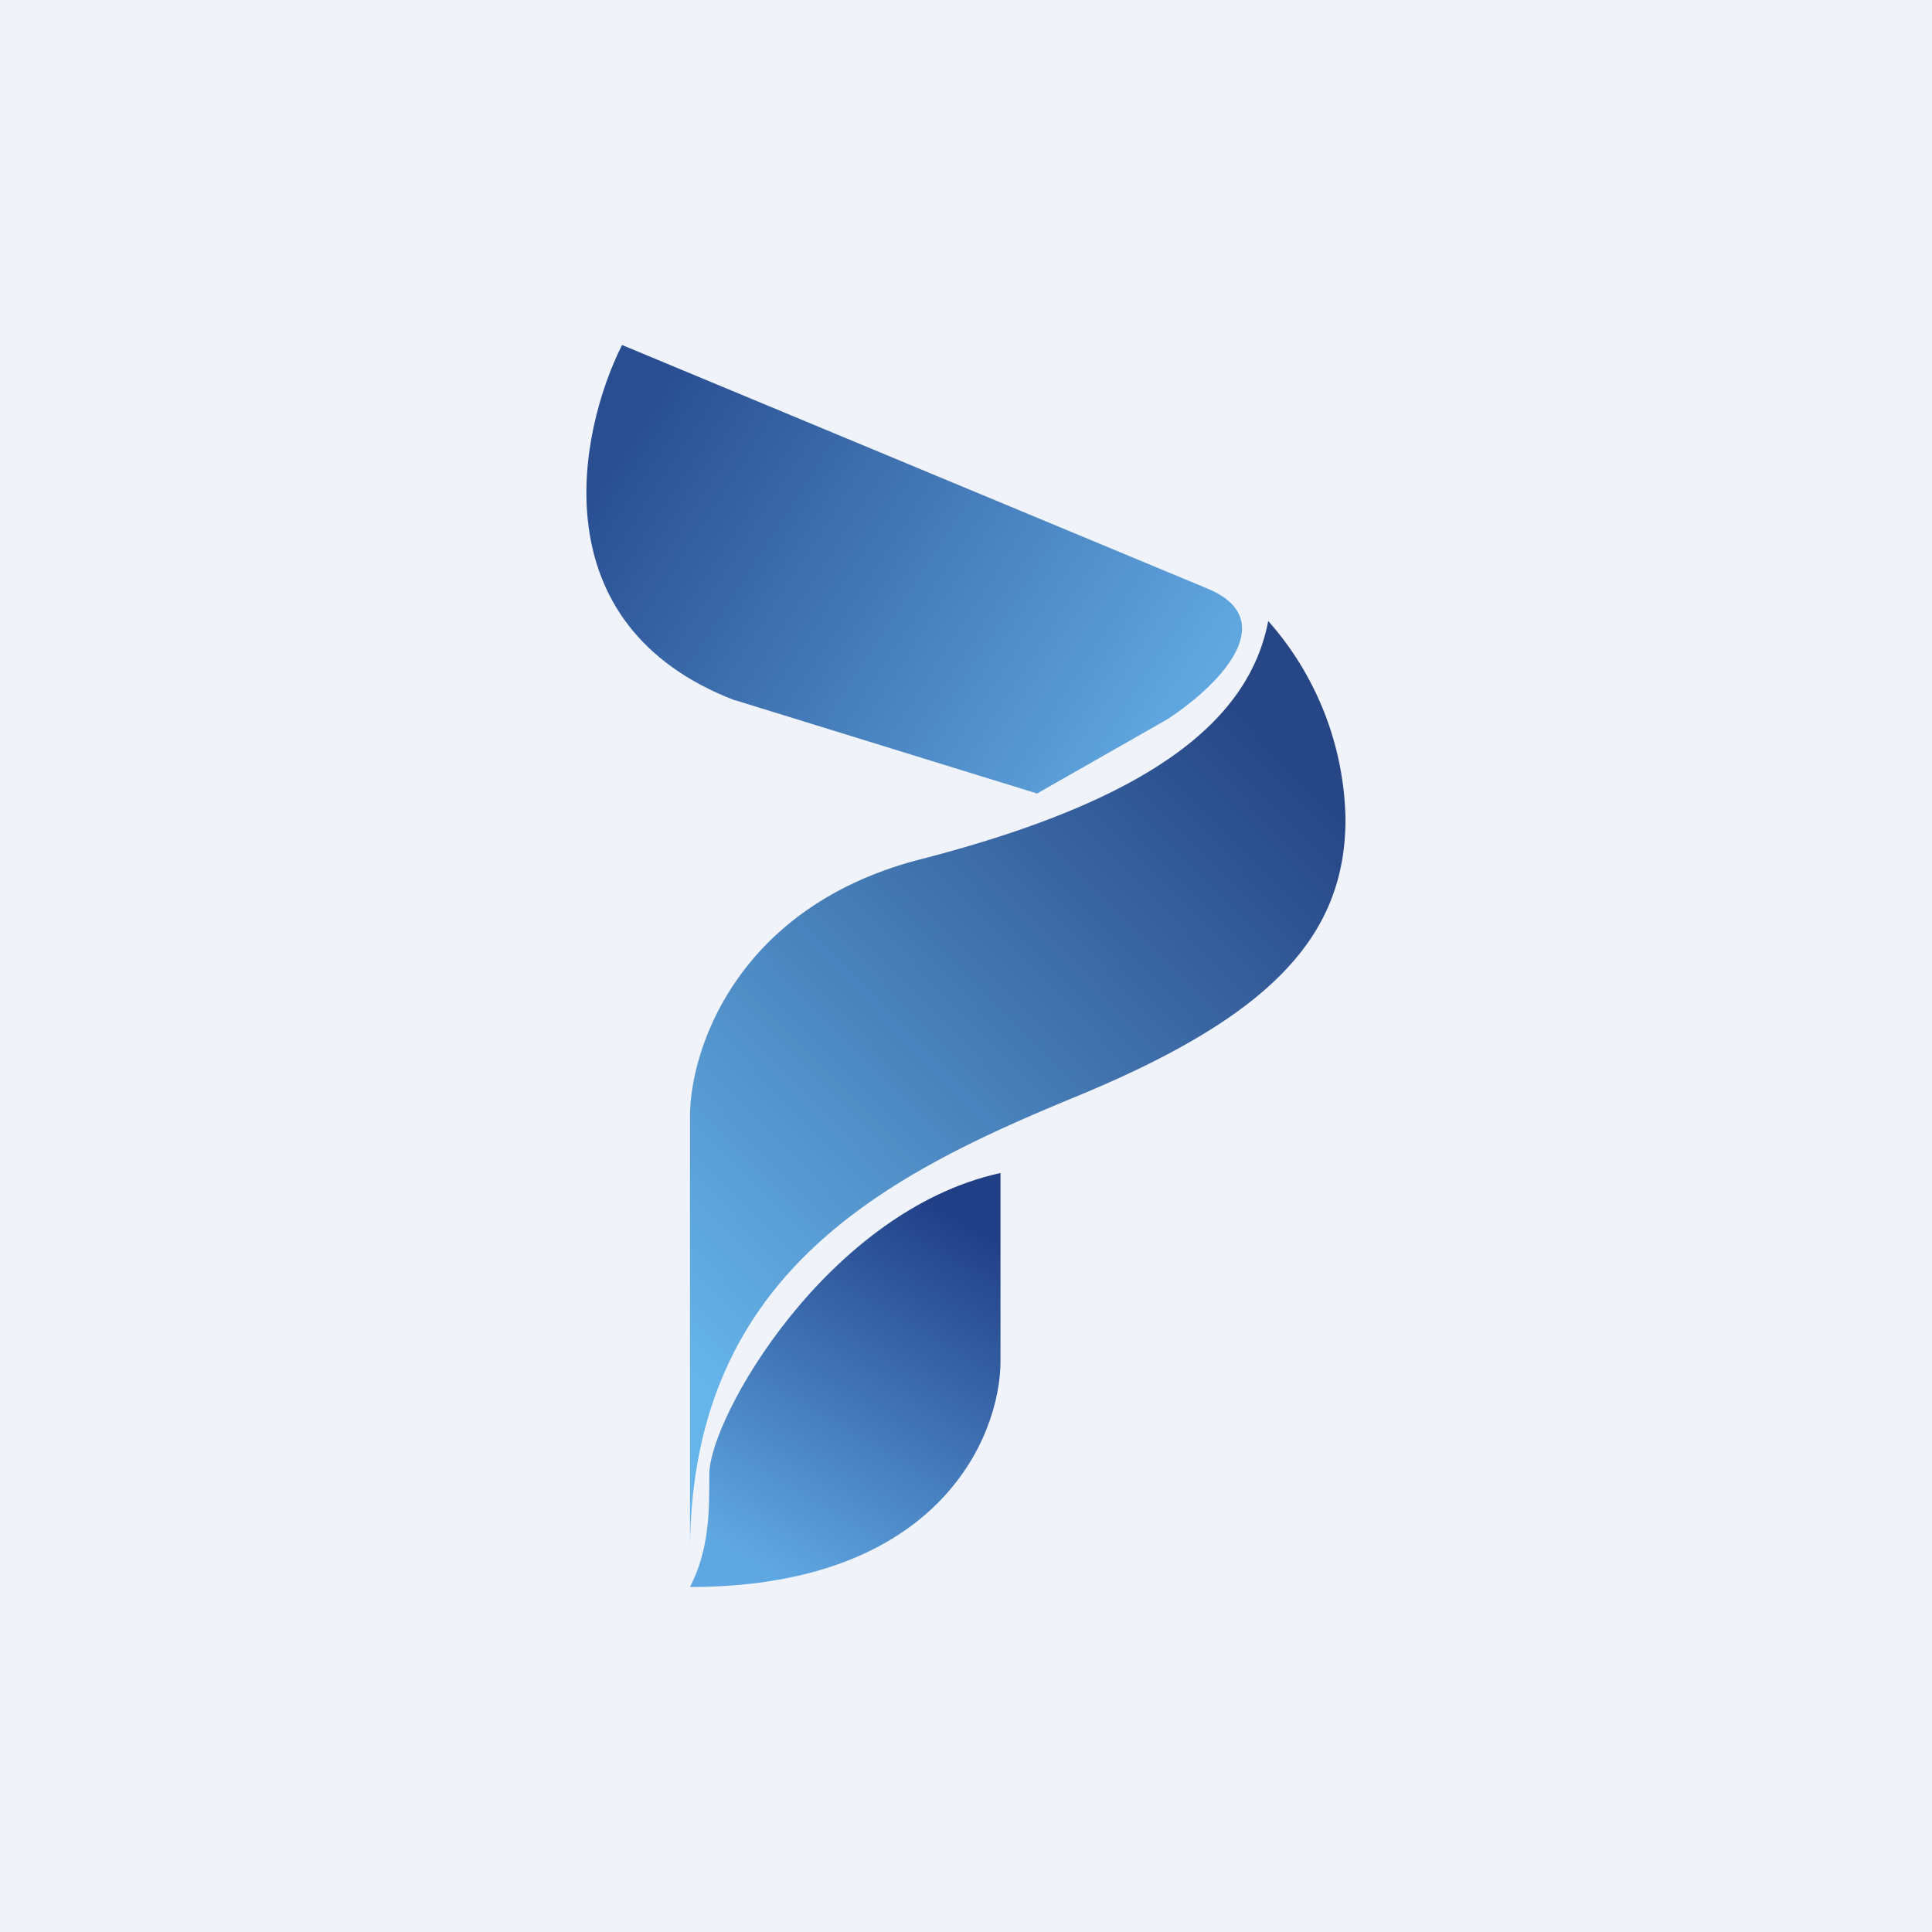 <!-- by TradeStack --><svg width="56" height="56" viewBox="0 0 56 56" xmlns="http://www.w3.org/2000/svg"><path fill="#F0F3FA" d="M0 0h56v56H0z"/><path d="M21.3 20.3c-5.67-2.18-4.54-7.77-3.27-10.3l16.92 7.04c2.18.87.55 2.71-1.1 3.8L30.06 23l-8.74-2.7Z" fill="url(#a)"/><path d="M39 23.74A8.9 8.9 0 0 0 36.76 18c-.55 2.87-3.35 5.17-10.05 6.9-5.37 1.37-6.71 5.55-6.71 7.46V45c0-8.04 5.59-10.91 11.18-13.21 5.58-2.3 7.82-4.6 7.82-8.05Z" fill="url(#b)"/><path d="M20.56 42.73c0 1.09 0 2.18-.56 3.27 7.2 0 9-4.36 9-6.55V34c-5.02 1.1-8.44 7.1-8.44 8.73Z" fill="url(#c)"/><defs><linearGradient id="a" x1="18.58" y1="11.63" x2="33.79" y2="21.47" gradientUnits="userSpaceOnUse"><stop stop-color="#294E92"/><stop offset="1" stop-color="#60A7E0"/></linearGradient><linearGradient id="b" x1="37.32" y1="22.02" x2="19.52" y2="39.34" gradientUnits="userSpaceOnUse"><stop stop-color="#274686"/><stop offset="1" stop-color="#66B5EA"/></linearGradient><linearGradient id="c" x1="28.44" y1="35.64" x2="22.52" y2="45.62" gradientUnits="userSpaceOnUse"><stop stop-color="#213F87"/><stop offset="1" stop-color="#5FA7E2"/></linearGradient></defs></svg>